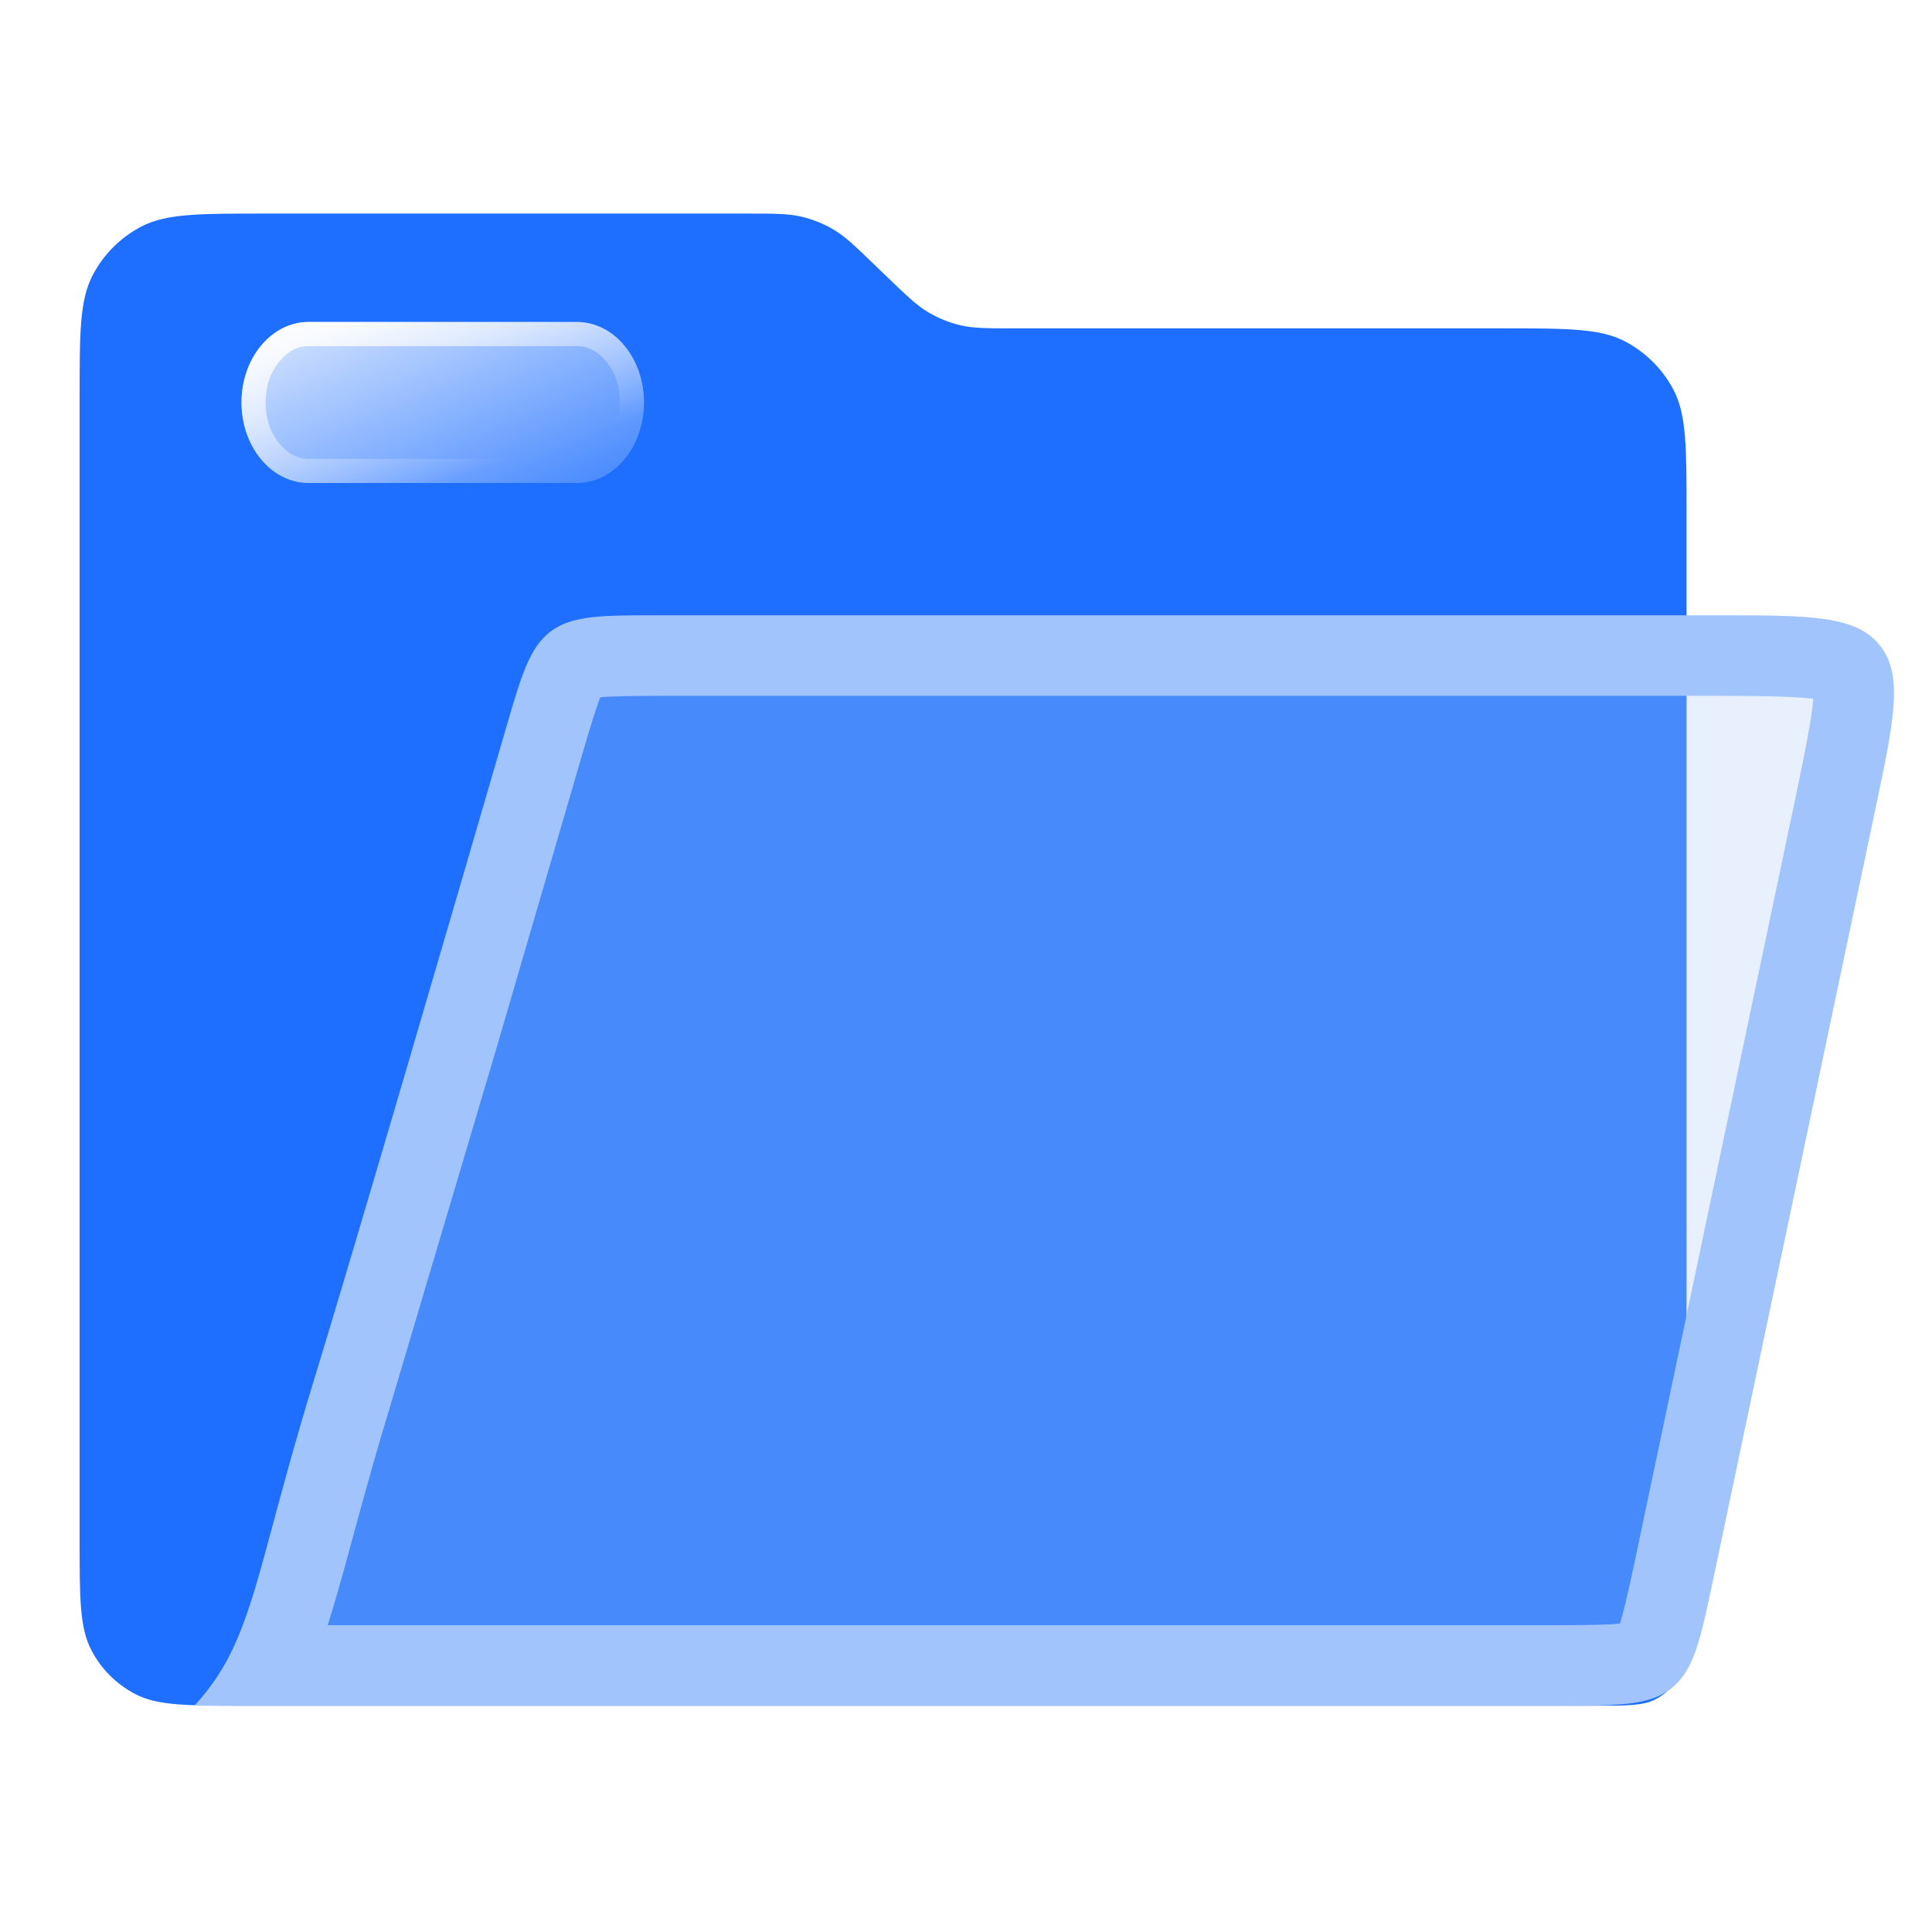<svg xmlns="http://www.w3.org/2000/svg" xmlns:xlink="http://www.w3.org/1999/xlink" fill="none" version="1.1" width="24" height="24" viewBox="0 0 24 24"><defs><clipPath id="master_svg0_1564_050327"><rect x="0" y="0" width="24" height="24" rx="0"/></clipPath><filter id="master_svg1_1564_050329" filterUnits="objectBoundingBox" color-interpolation-filters="sRGB" x="0" y="0" width="21.388" height="13.546"><feFlood flood-opacity="0" result="BackgroundImageFix"/><feBlend mode="normal" in="SourceGraphic" in2="BackgroundImageFix" result="shape"/><feGaussianBlur in="BackgroundImage" stdDeviation="2.72"/><feComposite in2="SourceAlpha" operator="in" result="effect1_foregroundBlur"/><feBlend mode="normal" in="SourceGraphic" in2="effect1_foregroundBlur" result="shape"/></filter><linearGradient x1="-0.076" y1="-0.067" x2="1.293" y2="1.146" id="master_svg2_1465_002547"><stop offset="0%" stop-color="#FFFFFF" stop-opacity="1"/><stop offset="100%" stop-color="#FFFFFF" stop-opacity="0"/></linearGradient><linearGradient x1="-0.169" y1="0.213" x2="0.5" y2="1" id="master_svg3_1465_002549"><stop offset="0%" stop-color="#FFFFFF" stop-opacity="1"/><stop offset="100%" stop-color="#FFFFFF" stop-opacity="0"/></linearGradient></defs><g><g clip-path="url(#master_svg0_1564_050327)"><g><path d="M0.989,4.948C0.989,4.136,0.989,3.73,1.15,3.421C1.285,3.161,1.497,2.949,1.758,2.813C2.067,2.653,2.473,2.653,3.285,2.653C3.285,2.653,9.277,2.653,9.277,2.653C9.622,2.653,9.795,2.653,9.958,2.692C10.096,2.725,10.229,2.778,10.352,2.85C10.496,2.935,10.621,3.055,10.869,3.295C10.869,3.295,11.017,3.437,11.017,3.437C11.265,3.676,11.39,3.796,11.534,3.881C11.657,3.953,11.789,4.007,11.928,4.04C12.091,4.079,12.263,4.079,12.609,4.079C12.609,4.079,18.656,4.079,18.656,4.079C19.468,4.079,19.874,4.079,20.183,4.239C20.443,4.375,20.656,4.587,20.791,4.847C20.951,5.156,20.951,5.562,20.951,6.374C20.951,6.374,20.951,20.041,20.951,20.041C20.951,20.447,20.951,20.65,20.871,20.805C20.804,20.935,20.697,21.041,20.567,21.109C20.413,21.189,20.21,21.189,19.804,21.189C19.804,21.189,3.055,21.189,3.055,21.189C2.325,21.189,1.959,21.189,1.681,21.045C1.447,20.923,1.255,20.732,1.134,20.497C0.989,20.219,0.989,19.854,0.989,19.123C0.989,19.123,0.989,4.948,0.989,4.948Z" fill="#1E6FFF" fill-opacity="1"/></g><g filter="url(#master_svg1_1564_050329)"><path d="M6.275,9.084C6.476,8.39,6.577,8.043,6.843,7.843C7.11,7.644,7.471,7.644,8.193,7.644C8.193,7.644,21.343,7.644,21.343,7.644C22.48,7.644,23.049,7.644,23.348,8.013C23.648,8.382,23.531,8.938,23.296,10.051C23.296,10.051,21.285,19.604,21.285,19.604C21.125,20.364,21.045,20.743,20.77,20.966C20.496,21.189,20.108,21.189,19.332,21.189C19.332,21.189,2.415,21.189,2.415,21.189C3.153,20.387,3.153,19.585,3.89,17.179C4.419,15.453,5.632,11.295,6.275,9.084Z" fill="#AFCBF7" fill-opacity="0.29"/><path d="M6.275,9.084C6.476,8.39,6.577,8.043,6.843,7.843C7.11,7.644,7.471,7.644,8.193,7.644L21.343,7.644C22.48,7.644,23.049,7.644,23.348,8.013C23.648,8.382,23.531,8.938,23.296,10.051L21.285,19.604C21.125,20.364,21.045,20.743,20.77,20.966C20.496,21.189,20.108,21.189,19.332,21.189L2.415,21.189C2.695,20.885,2.868,20.581,3.016,20.189C3.259,19.548,3.432,18.673,3.89,17.179C4.419,15.453,5.632,11.295,6.275,9.084ZM19.332,20.189L4.071,20.189Q4.195,19.795,4.36,19.181Q4.635,18.16,4.846,17.472L6.146,13.094L7.235,9.364L7.235,9.363L7.235,9.363Q7.395,8.812,7.456,8.667Q7.457,8.665,7.458,8.662Q7.461,8.662,7.463,8.662Q7.619,8.644,8.193,8.644L21.343,8.644Q22.266,8.644,22.518,8.68Q22.521,8.68,22.525,8.681Q22.525,8.684,22.525,8.688Q22.508,8.941,22.318,9.845L20.307,19.398L20.307,19.398Q20.179,20.003,20.125,20.163Q20.124,20.166,20.123,20.168Q20.12,20.169,20.118,20.169Q19.95,20.189,19.332,20.189Z" fill-rule="evenodd" fill="#A1C4FC" fill-opacity="1"/></g><g><path d="M3,5C3,4.448,3.373,4,3.833,4C3.833,4,7.167,4,7.167,4C7.627,4,8,4.448,8,5C8,5.552,7.627,6,7.167,6C7.167,6,3.833,6,3.833,6C3.373,6,3,5.552,3,5Z" fill="url(#master_svg2_1465_002547)" fill-opacity="0.9"/><path d="M3,5C3,4.448,3.373,4,3.833,4L7.167,4C7.627,4,8,4.448,8,5C8,5.552,7.627,6,7.167,6L3.833,6C3.373,6,3,5.552,3,5ZM3.3,5Q3.3,5.306,3.475,5.515Q3.629,5.7,3.833,5.7L7.167,5.7Q7.371,5.7,7.525,5.515Q7.7,5.306,7.7,5Q7.7,4.694,7.525,4.485Q7.371,4.3,7.167,4.3L3.833,4.3Q3.629,4.3,3.475,4.485Q3.3,4.694,3.3,5Z" fill-rule="evenodd" fill="url(#master_svg3_1465_002549)" fill-opacity="1"/></g></g></g></svg>